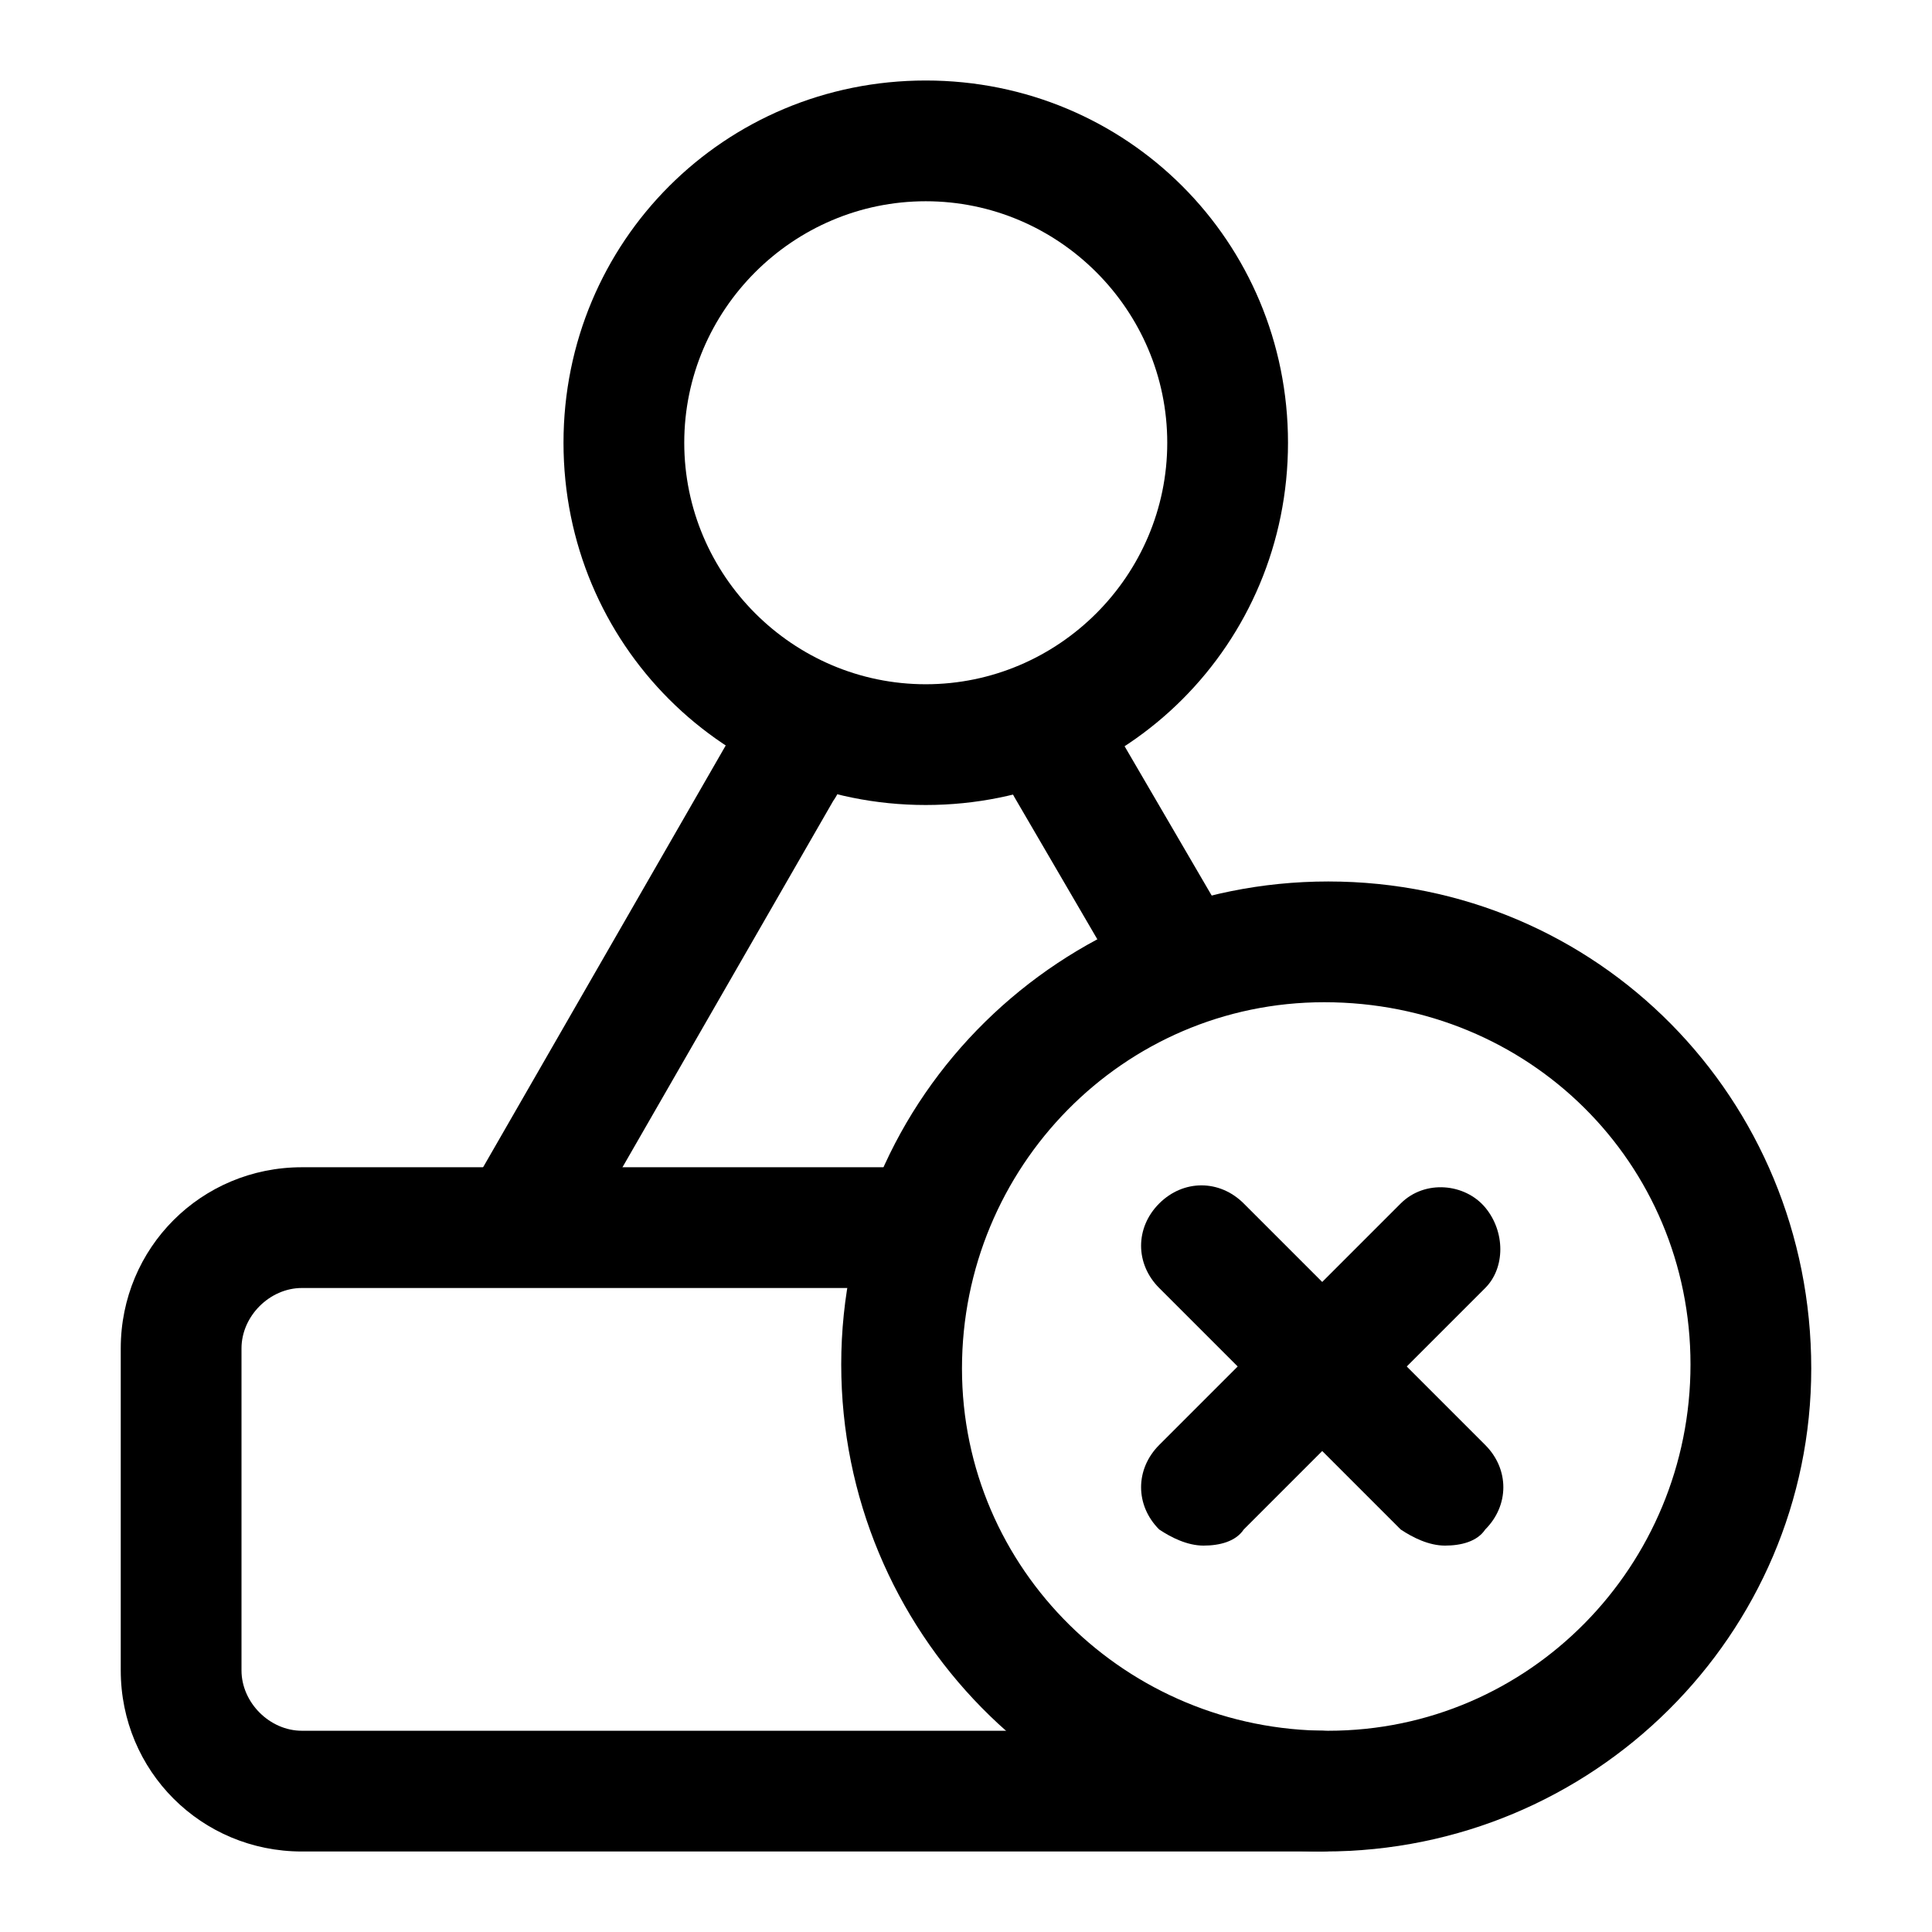 <?xml version="1.0" standalone="no"?><!DOCTYPE svg PUBLIC "-//W3C//DTD SVG 1.1//EN" "http://www.w3.org/Graphics/SVG/1.1/DTD/svg11.dtd"><svg t="1665799927018" class="icon" viewBox="0 0 1024 1024" version="1.1" xmlns="http://www.w3.org/2000/svg" p-id="8399" xmlns:xlink="http://www.w3.org/1999/xlink" width="48" height="48"><path d="M490.667 426.667c-106.667 0-192-85.333-192-192s85.333-192 192-192 192 85.333 192 192-85.333 192-192 192z m0-320c-70.4 0-128 57.6-128 128s57.6 128 128 128 128-57.6 128-128-57.6-128-128-128z" p-id="8400"></path><path d="M625.067 541.867c-10.667 0-21.333-6.4-27.733-17.067l-59.733-102.4c-8.533-14.933-4.267-34.133 10.667-42.667 14.933-8.533 34.133-4.267 44.8 10.667l59.733 102.4c8.533 14.933 2.133 34.133-10.667 42.667-6.4 4.267-12.8 6.4-17.067 6.4zM277.333 680.533c-6.4 0-10.667-2.133-17.067-4.267-14.933-8.533-21.333-27.733-12.8-42.667l138.667-241.067c8.533-14.933 27.733-21.333 44.8-10.667 14.933 8.533 21.333 27.733 10.667 42.667l-138.667 241.067c-4.267 8.533-14.933 14.933-25.6 14.933z" p-id="8401"></path><path d="M699.733 981.333H160C106.667 981.333 64 938.667 64 885.333v-170.667C64 661.333 106.667 618.667 160 618.667h311.467c17.067 0 32 14.933 32 32s-14.933 32-32 32H160c-17.067 0-32 14.933-32 32v170.667c0 17.067 14.933 32 32 32h539.733c17.067 0 32 14.933 32 32s-12.8 32-32 32z" p-id="8402"></path><path d="M701.867 981.333c-142.933 0-256-117.333-256-258.133 0-142.933 117.333-256 258.133-256 142.933 0 256 115.2 256 258.133 0 140.8-115.2 256-258.133 256z m0-450.133c-106.667 0-192 87.467-192 194.133s87.467 192 194.133 192 192-87.467 192-194.133-85.333-192-194.133-192z" p-id="8403"></path><path d="M765.867 819.2c-8.533 0-17.067-4.267-23.467-8.533l-128-128c-12.8-12.8-12.8-32 0-44.8 12.8-12.8 32-12.8 44.8 0l128 128c12.8 12.8 12.8 32 0 44.8-4.267 6.4-12.8 8.533-21.333 8.533z" p-id="8404"></path><path d="M637.867 819.2c-8.533 0-17.067-4.267-23.467-8.533-12.8-12.8-12.8-32 0-44.8l128-128c12.8-12.8 34.133-10.667 44.8 2.133s10.667 32 0 42.667l-128 128c-4.267 6.4-12.8 8.533-21.333 8.533z" p-id="8405"></path></svg>